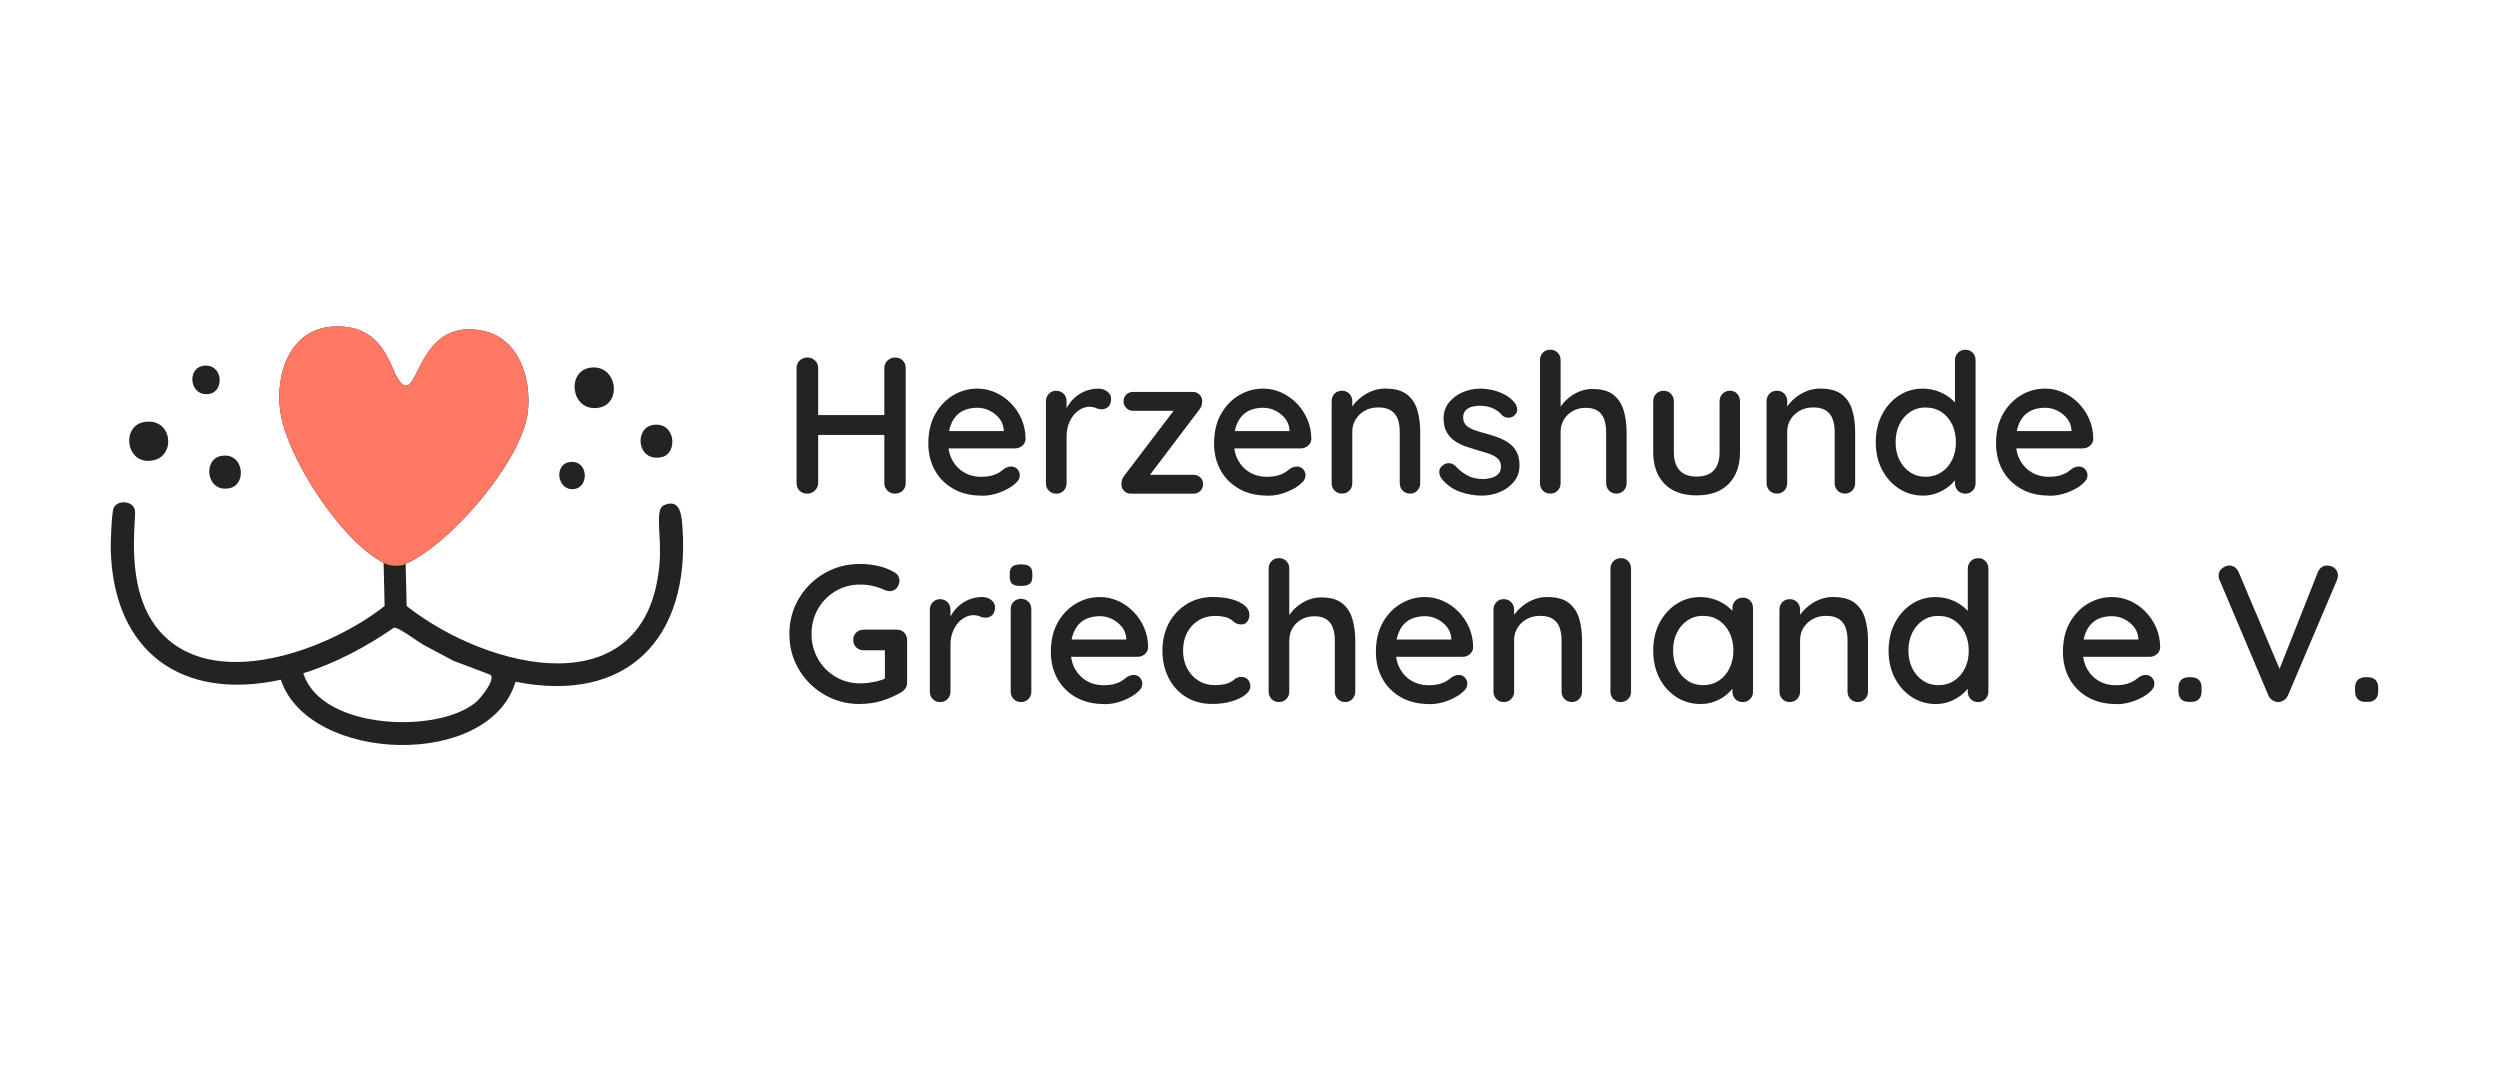 <?xml version="1.0" encoding="UTF-8"?>
<svg id="Ebene_1" xmlns="http://www.w3.org/2000/svg" viewBox="0 0 700 300">
  <defs>
    <style>
      .cls-1 {
        fill: #232323;
      }

      .cls-2 {
        fill: #ff7863;
      }
    </style>
  </defs>
  <g>
    <path class="cls-1" d="M226.15,100.1c.76,0,1.44.28,2.04.84.6.56.9,1.26.9,2.1v32.24c-.04.84-.35,1.53-.95,2.1-.6.56-1.3.84-2.1.84-.91,0-1.63-.28-2.18-.84-.54-.56-.82-1.26-.82-2.1v-32.24c0-.83.29-1.53.87-2.1.58-.56,1.33-.84,2.23-.84ZM225.93,116.22h24.67v5.56h-24.73l.05-5.56ZM250.6,100.1c.91,0,1.63.28,2.18.84.54.56.82,1.26.82,2.1v32.24c0,.84-.28,1.53-.84,2.1-.56.56-1.32.84-2.26.84-.76,0-1.44-.28-2.02-.84-.58-.56-.87-1.26-.87-2.1v-32.24c0-.83.3-1.53.9-2.1.6-.56,1.3-.84,2.1-.84Z"/>
    <path class="cls-1" d="M274.84,138.77c-3.05,0-5.69-.63-7.92-1.91-2.23-1.27-3.96-3-5.17-5.2-1.22-2.2-1.82-4.69-1.82-7.49,0-3.23.65-5.99,1.96-8.28,1.31-2.29,3-4.04,5.09-5.26,2.09-1.22,4.31-1.82,6.67-1.82,1.78,0,3.48.36,5.09,1.09,1.62.73,3.05,1.73,4.3,3,1.25,1.27,2.25,2.76,3,4.47.74,1.71,1.12,3.56,1.12,5.56-.04.76-.35,1.39-.93,1.88-.58.49-1.25.74-2.02.74h-21.02l-1.42-4.85h20.32l-1.04.98v-1.36c-.11-1.23-.54-2.31-1.28-3.21-.75-.91-1.65-1.62-2.72-2.15-1.07-.53-2.21-.79-3.4-.79-1.09,0-2.13.16-3.13.49-1,.33-1.87.86-2.61,1.61s-1.33,1.72-1.77,2.94c-.44,1.22-.65,2.75-.65,4.6,0,2,.41,3.72,1.23,5.17.82,1.45,1.92,2.57,3.3,3.35,1.38.78,2.9,1.17,4.58,1.17,1.31,0,2.39-.13,3.24-.38.85-.25,1.56-.57,2.12-.95.56-.38,1.04-.74,1.44-1.06.62-.33,1.18-.49,1.69-.49.73,0,1.32.25,1.77.74.45.49.68,1.06.68,1.72,0,.83-.42,1.6-1.25,2.29-.98.91-2.33,1.71-4.06,2.4s-3.51,1.04-5.37,1.04Z"/>
    <path class="cls-1" d="M295.75,138.23c-.84,0-1.53-.28-2.07-.84-.54-.56-.82-1.26-.82-2.1v-22.93c0-.83.27-1.53.82-2.1.54-.56,1.23-.84,2.07-.84s1.52.28,2.07.84c.54.56.82,1.26.82,2.1v5.88l-.49-2.78c.33-.94.8-1.82,1.42-2.64.62-.82,1.33-1.53,2.15-2.12.82-.6,1.72-1.06,2.72-1.39,1-.33,2.02-.49,3.08-.49.98,0,1.83.27,2.53.82s1.06,1.2,1.06,1.96c0,1.05-.26,1.82-.79,2.29-.53.47-1.12.71-1.77.71-.62,0-1.18-.12-1.69-.35-.51-.24-1.13-.35-1.85-.35s-1.47.19-2.23.57c-.76.38-1.45.94-2.07,1.66-.62.73-1.12,1.61-1.5,2.64-.38,1.04-.57,2.21-.57,3.51v13.02c0,.84-.27,1.53-.82,2.1-.54.56-1.24.84-2.07.84Z"/>
    <path class="cls-1" d="M334.15,132.94c.8,0,1.45.25,1.96.76.51.51.76,1.13.76,1.85,0,.76-.25,1.4-.76,1.91s-1.16.76-1.96.76h-17.54c-.83,0-1.49-.29-1.96-.87-.47-.58-.69-1.16-.65-1.74,0-.47.05-.89.16-1.25.11-.36.34-.78.71-1.25l14.27-18.79-.05.71h-11.82c-.76,0-1.4-.26-1.91-.79-.51-.53-.76-1.15-.76-1.88,0-.76.25-1.39.76-1.88.51-.49,1.14-.74,1.91-.74h16.78c.73,0,1.35.27,1.88.82.53.54.75,1.24.68,2.07-.04.33-.09.64-.16.95-.07.31-.29.68-.65,1.12l-14.05,18.57-.16-.33h12.58Z"/>
    <path class="cls-1" d="M354.85,138.77c-3.05,0-5.69-.63-7.92-1.91-2.23-1.27-3.96-3-5.17-5.2-1.22-2.2-1.82-4.69-1.82-7.49,0-3.23.65-5.99,1.96-8.28,1.31-2.29,3-4.04,5.09-5.26,2.09-1.22,4.31-1.82,6.67-1.82,1.78,0,3.48.36,5.09,1.09,1.62.73,3.05,1.73,4.3,3,1.25,1.27,2.25,2.76,3,4.47.74,1.71,1.12,3.56,1.12,5.56-.04.76-.35,1.39-.93,1.88-.58.49-1.25.74-2.02.74h-21.02l-1.42-4.85h20.32l-1.04.98v-1.36c-.11-1.23-.54-2.31-1.28-3.21-.75-.91-1.65-1.62-2.72-2.15-1.07-.53-2.21-.79-3.4-.79-1.09,0-2.13.16-3.13.49-1,.33-1.87.86-2.61,1.61s-1.33,1.72-1.77,2.94c-.44,1.22-.65,2.75-.65,4.6,0,2,.41,3.72,1.23,5.17.82,1.45,1.92,2.57,3.3,3.35,1.38.78,2.9,1.17,4.58,1.17,1.31,0,2.39-.13,3.24-.38.85-.25,1.56-.57,2.12-.95.56-.38,1.04-.74,1.44-1.06.62-.33,1.18-.49,1.69-.49.73,0,1.32.25,1.77.74.45.49.68,1.06.68,1.72,0,.83-.42,1.6-1.25,2.29-.98.91-2.33,1.71-4.06,2.4s-3.51,1.04-5.37,1.04Z"/>
    <path class="cls-1" d="M387.91,108.81c2.61,0,4.62.54,6.02,1.63,1.4,1.09,2.37,2.54,2.91,4.36.54,1.82.82,3.83.82,6.04v14.43c0,.84-.27,1.53-.82,2.1-.54.56-1.22.84-2.02.84s-1.53-.28-2.07-.84c-.54-.56-.82-1.26-.82-2.1v-14.38c0-1.27-.17-2.41-.52-3.43-.35-1.02-.95-1.83-1.82-2.45-.87-.62-2.09-.93-3.65-.93-1.45,0-2.72.31-3.81.93-1.09.62-1.94,1.43-2.56,2.45-.62,1.02-.93,2.16-.93,3.43v14.38c0,.84-.27,1.53-.82,2.1-.54.56-1.24.84-2.07.84s-1.53-.28-2.07-.84c-.54-.56-.82-1.26-.82-2.1v-22.93c0-.83.27-1.53.82-2.1.54-.56,1.23-.84,2.07-.84s1.52.28,2.07.84c.54.56.82,1.26.82,2.1v2.89l-.93.33c.25-.73.7-1.49,1.33-2.29.63-.8,1.4-1.53,2.29-2.21.89-.67,1.89-1.22,3-1.63,1.11-.42,2.3-.63,3.57-.63Z"/>
    <path class="cls-1" d="M403.49,133.76c-.36-.51-.53-1.12-.49-1.83s.45-1.32,1.25-1.82c.51-.33,1.06-.46,1.66-.41.6.05,1.17.35,1.72.9,1.02,1.09,2.13,1.95,3.35,2.59,1.22.64,2.71.95,4.49.95.69-.04,1.4-.14,2.12-.33.73-.18,1.35-.53,1.88-1.03.53-.51.79-1.25.79-2.23,0-.87-.28-1.57-.84-2.1-.56-.53-1.31-.96-2.23-1.31-.93-.34-1.95-.66-3.08-.95-1.13-.33-2.28-.69-3.46-1.09-1.18-.4-2.25-.92-3.21-1.55-.96-.63-1.74-1.47-2.34-2.5-.6-1.04-.9-2.32-.9-3.84,0-1.74.49-3.23,1.47-4.47.98-1.23,2.25-2.2,3.81-2.89,1.56-.69,3.23-1.03,5.01-1.03,1.09,0,2.23.14,3.43.41s2.34.7,3.43,1.28c1.09.58,2.03,1.36,2.83,2.34.36.47.57,1.05.63,1.74.05.69-.25,1.31-.9,1.85-.51.4-1.08.57-1.72.52-.64-.05-1.17-.28-1.61-.68-.65-.83-1.52-1.49-2.59-1.96-1.07-.47-2.3-.71-3.68-.71-.65,0-1.33.08-2.04.25-.71.16-1.32.49-1.83.98-.51.49-.76,1.21-.76,2.15.04.91.34,1.62.9,2.15.56.53,1.33.96,2.31,1.31.98.35,2.03.66,3.16.95,1.09.29,2.19.64,3.29,1.04s2.12.92,3.05,1.55c.93.64,1.67,1.46,2.23,2.48.56,1.02.84,2.29.84,3.81,0,1.82-.53,3.36-1.58,4.63-1.05,1.27-2.38,2.23-3.98,2.89-1.6.65-3.25.98-4.96.98-2.11,0-4.19-.37-6.26-1.12-2.07-.74-3.81-2.04-5.23-3.89Z"/>
    <path class="cls-1" d="M445.91,108.92c2.54,0,4.49.54,5.86,1.63,1.36,1.09,2.31,2.55,2.86,4.38.54,1.83.82,3.86.82,6.07v14.27c0,.84-.27,1.53-.82,2.1-.54.56-1.22.84-2.02.84s-1.52-.28-2.07-.84c-.54-.56-.82-1.26-.82-2.1v-14.27c0-1.27-.16-2.42-.49-3.43-.33-1.02-.91-1.83-1.74-2.45-.84-.62-2-.93-3.49-.93-1.38,0-2.61.31-3.68.93-1.07.62-1.9,1.44-2.48,2.45-.58,1.02-.87,2.16-.87,3.43v14.27c0,.84-.27,1.53-.82,2.1-.54.56-1.24.84-2.07.84s-1.53-.28-2.07-.84c-.54-.56-.82-1.26-.82-2.1v-34.42c0-.83.27-1.53.82-2.1s1.23-.84,2.07-.84,1.52.28,2.07.84.82,1.26.82,2.1v14.49l-.93.33c.25-.73.68-1.49,1.28-2.29.6-.8,1.33-1.53,2.21-2.21.87-.67,1.84-1.22,2.91-1.63,1.07-.42,2.22-.63,3.46-.63Z"/>
    <path class="cls-1" d="M484.37,109.41c.83,0,1.52.28,2.04.84.53.56.79,1.26.79,2.1v14.22c0,3.78-1.05,6.75-3.16,8.9-2.11,2.16-5.1,3.24-8.99,3.24s-6.88-1.08-8.99-3.24c-2.11-2.16-3.16-5.13-3.16-8.9v-14.22c0-.83.27-1.53.82-2.1.54-.56,1.23-.84,2.07-.84s1.52.28,2.07.84c.54.56.82,1.26.82,2.1v14.22c0,2.29.54,4,1.61,5.15,1.07,1.14,2.66,1.72,4.77,1.72s3.7-.57,4.79-1.72c1.09-1.14,1.63-2.86,1.63-5.15v-14.22c0-.83.27-1.53.82-2.1.54-.56,1.23-.84,2.07-.84Z"/>
    <path class="cls-1" d="M509.69,108.81c2.61,0,4.62.54,6.02,1.63,1.4,1.09,2.37,2.54,2.91,4.36.54,1.82.82,3.83.82,6.04v14.43c0,.84-.27,1.53-.82,2.1-.54.56-1.22.84-2.02.84s-1.53-.28-2.07-.84c-.54-.56-.82-1.26-.82-2.1v-14.38c0-1.27-.17-2.41-.52-3.43-.35-1.02-.95-1.83-1.82-2.45-.87-.62-2.09-.93-3.65-.93-1.45,0-2.72.31-3.81.93-1.09.62-1.94,1.43-2.56,2.45-.62,1.02-.93,2.16-.93,3.43v14.38c0,.84-.27,1.53-.82,2.1-.54.56-1.24.84-2.07.84s-1.53-.28-2.07-.84c-.54-.56-.82-1.26-.82-2.1v-22.93c0-.83.27-1.53.82-2.1.54-.56,1.23-.84,2.07-.84s1.52.28,2.07.84c.54.56.82,1.26.82,2.1v2.89l-.93.33c.25-.73.7-1.49,1.33-2.29.63-.8,1.4-1.53,2.29-2.21.89-.67,1.89-1.22,3-1.63,1.11-.42,2.3-.63,3.57-.63Z"/>
    <path class="cls-1" d="M550.27,97.92c.83,0,1.53.27,2.07.82s.82,1.25.82,2.12v34.42c0,.84-.27,1.53-.82,2.1-.54.56-1.24.84-2.07.84s-1.53-.28-2.07-.84c-.54-.56-.82-1.26-.82-2.1v-3.54l1.14.16c0,.62-.26,1.32-.79,2.1-.53.78-1.24,1.52-2.12,2.23-.89.71-1.94,1.31-3.16,1.8-1.22.49-2.53.74-3.95.74-2.5,0-4.76-.64-6.75-1.93s-3.59-3.06-4.77-5.31c-1.18-2.25-1.77-4.81-1.77-7.68s.59-5.54,1.77-7.79c1.18-2.25,2.76-4.02,4.74-5.31s4.18-1.93,6.62-1.93c1.53,0,2.95.25,4.28.74,1.33.49,2.48,1.12,3.46,1.91s1.74,1.6,2.29,2.45c.54.85.82,1.64.82,2.37l-1.8.33v-15.74c0-.83.27-1.53.82-2.1.54-.56,1.23-.84,2.07-.84ZM539.16,133.49c1.71,0,3.2-.43,4.47-1.28,1.27-.85,2.26-2.01,2.97-3.46.71-1.45,1.06-3.09,1.06-4.9s-.35-3.56-1.06-5.01c-.71-1.45-1.7-2.61-2.97-3.46-1.27-.85-2.76-1.28-4.47-1.28s-3.09.43-4.36,1.28c-1.27.85-2.26,2.01-2.97,3.46s-1.06,3.12-1.06,5.01.35,3.45,1.06,4.9,1.7,2.61,2.97,3.46c1.27.85,2.72,1.28,4.36,1.28Z"/>
    <path class="cls-1" d="M573.8,138.77c-3.05,0-5.69-.63-7.92-1.91-2.23-1.27-3.96-3-5.17-5.2-1.22-2.2-1.82-4.69-1.82-7.49,0-3.23.65-5.99,1.96-8.28,1.31-2.29,3-4.04,5.09-5.26,2.09-1.22,4.31-1.82,6.67-1.82,1.78,0,3.48.36,5.09,1.09,1.62.73,3.05,1.73,4.3,3,1.25,1.27,2.25,2.76,3,4.47.74,1.71,1.12,3.56,1.12,5.56-.04.76-.35,1.39-.93,1.88-.58.49-1.25.74-2.02.74h-21.02l-1.42-4.85h20.32l-1.04.98v-1.36c-.11-1.23-.54-2.31-1.28-3.21-.75-.91-1.65-1.62-2.72-2.15-1.07-.53-2.21-.79-3.4-.79-1.09,0-2.13.16-3.13.49-1,.33-1.87.86-2.61,1.61s-1.33,1.72-1.77,2.94c-.44,1.22-.65,2.75-.65,4.6,0,2,.41,3.72,1.23,5.17.82,1.45,1.92,2.57,3.3,3.35,1.38.78,2.9,1.17,4.58,1.17,1.31,0,2.39-.13,3.24-.38.85-.25,1.56-.57,2.12-.95.56-.38,1.04-.74,1.44-1.06.62-.33,1.18-.49,1.69-.49.73,0,1.32.25,1.77.74.45.49.68,1.06.68,1.72,0,.83-.42,1.6-1.25,2.29-.98.91-2.33,1.71-4.06,2.4s-3.51,1.04-5.37,1.04Z"/>
    <path class="cls-1" d="M240.85,197.13c-2.8,0-5.38-.5-7.76-1.5-2.38-1-4.48-2.4-6.29-4.19-1.82-1.8-3.23-3.88-4.25-6.24-1.02-2.36-1.52-4.92-1.52-7.68s.51-5.32,1.52-7.68c1.02-2.36,2.43-4.44,4.25-6.24,1.81-1.8,3.91-3.2,6.29-4.19,2.38-1,4.96-1.5,7.76-1.5,1.74,0,3.44.19,5.09.57,1.65.38,3.15.97,4.49,1.77.47.25.82.59,1.06,1.01.24.42.36.86.36,1.33,0,.76-.26,1.44-.76,2.04-.51.6-1.16.9-1.96.9-.25,0-.52-.04-.79-.11-.27-.07-.54-.16-.79-.27-.98-.47-2.04-.83-3.16-1.09s-2.31-.38-3.54-.38c-2.54,0-4.85.62-6.92,1.85-2.07,1.24-3.7,2.9-4.9,4.98s-1.8,4.42-1.8,7,.6,4.87,1.8,6.97c1.2,2.11,2.83,3.78,4.9,5.01,2.07,1.23,4.38,1.85,6.92,1.85,1.2,0,2.5-.14,3.9-.41,1.4-.27,2.55-.64,3.46-1.12l-.44,1.53v-10.08l.93.82h-6.86c-.84,0-1.54-.27-2.1-.82-.56-.54-.84-1.23-.84-2.07s.28-1.52.84-2.07c.56-.54,1.26-.82,2.1-.82h9.26c.84,0,1.53.28,2.07.84.54.56.82,1.26.82,2.1v11.93c0,.62-.14,1.14-.44,1.55-.29.42-.63.75-1.04,1.01-1.67,1.02-3.49,1.83-5.47,2.45-1.98.62-4.04.93-6.18.93Z"/>
    <path class="cls-1" d="M263.24,196.58c-.84,0-1.53-.28-2.07-.84-.54-.56-.82-1.26-.82-2.1v-22.93c0-.83.27-1.53.82-2.1.54-.56,1.23-.84,2.07-.84s1.52.28,2.07.84c.54.56.82,1.26.82,2.1v5.88l-.49-2.78c.33-.94.8-1.82,1.42-2.64.62-.82,1.33-1.53,2.15-2.12.82-.6,1.72-1.06,2.72-1.39,1-.33,2.02-.49,3.08-.49.98,0,1.83.27,2.53.82s1.06,1.2,1.06,1.96c0,1.05-.26,1.82-.79,2.29-.53.47-1.12.71-1.77.71-.62,0-1.18-.12-1.69-.35-.51-.24-1.13-.35-1.85-.35s-1.47.19-2.23.57c-.76.38-1.45.94-2.07,1.66-.62.73-1.12,1.61-1.5,2.64-.38,1.04-.57,2.21-.57,3.51v13.02c0,.84-.27,1.53-.82,2.1-.54.56-1.24.84-2.07.84Z"/>
    <path class="cls-1" d="M285.84,164.07c-1.13,0-1.92-.19-2.4-.57-.47-.38-.71-1.04-.71-1.99v-.93c0-.94.26-1.61.79-1.99.53-.38,1.32-.57,2.37-.57,1.12,0,1.93.2,2.42.6.49.4.74,1.05.74,1.96v.93c0,.95-.25,1.61-.76,1.99-.51.38-1.33.57-2.45.57ZM288.78,193.64c0,.84-.27,1.53-.82,2.1-.54.56-1.23.84-2.07.84s-1.53-.28-2.07-.84c-.54-.56-.82-1.26-.82-2.1v-23.09c0-.83.28-1.53.84-2.07.56-.54,1.24-.82,2.04-.82s1.53.27,2.07.82c.54.54.82,1.24.82,2.07v23.09Z"/>
    <path class="cls-1" d="M309.15,197.13c-3.05,0-5.69-.63-7.92-1.91-2.23-1.27-3.96-3-5.17-5.2-1.22-2.2-1.82-4.69-1.82-7.49,0-3.23.65-5.99,1.96-8.28,1.31-2.29,3-4.04,5.09-5.26,2.09-1.22,4.31-1.82,6.67-1.82,1.78,0,3.48.36,5.09,1.09,1.62.73,3.05,1.73,4.3,3,1.25,1.27,2.25,2.76,3,4.47.74,1.71,1.12,3.56,1.12,5.56-.04.76-.35,1.39-.93,1.88-.58.49-1.25.74-2.02.74h-21.02l-1.42-4.85h20.32l-1.04.98v-1.36c-.11-1.23-.54-2.31-1.28-3.21-.75-.91-1.65-1.62-2.72-2.15-1.07-.53-2.21-.79-3.4-.79-1.09,0-2.13.16-3.13.49-1,.33-1.87.86-2.61,1.61s-1.33,1.72-1.77,2.94c-.44,1.22-.65,2.75-.65,4.6,0,2,.41,3.72,1.23,5.17.82,1.45,1.92,2.57,3.3,3.35,1.38.78,2.9,1.17,4.58,1.17,1.31,0,2.39-.13,3.24-.38.85-.25,1.56-.57,2.12-.95.56-.38,1.04-.74,1.44-1.06.62-.33,1.18-.49,1.69-.49.73,0,1.32.25,1.77.74.45.49.68,1.06.68,1.72,0,.83-.42,1.6-1.25,2.29-.98.91-2.33,1.71-4.06,2.4s-3.51,1.04-5.37,1.04Z"/>
    <path class="cls-1" d="M339.71,167.17c2,0,3.76.22,5.28.65,1.53.44,2.71,1.03,3.57,1.77s1.28,1.62,1.28,2.64c0,.62-.19,1.21-.57,1.77-.38.56-.93.84-1.66.84-.58,0-1.04-.08-1.39-.25-.35-.16-.66-.38-.95-.65-.29-.27-.65-.52-1.09-.74-.36-.22-.94-.4-1.72-.54-.78-.14-1.44-.22-1.99-.22-1.89,0-3.52.43-4.9,1.28-1.38.85-2.44,2.01-3.19,3.46-.75,1.45-1.12,3.12-1.12,5.01s.37,3.45,1.12,4.9c.74,1.45,1.79,2.61,3.13,3.46,1.34.85,2.89,1.28,4.63,1.28,1.05,0,1.92-.07,2.61-.22.69-.14,1.27-.34,1.74-.6.54-.29,1.01-.61,1.39-.95.38-.34.93-.52,1.66-.52.83,0,1.47.26,1.91.79.44.53.65,1.17.65,1.93s-.48,1.57-1.44,2.31c-.96.75-2.25,1.35-3.87,1.83-1.62.47-3.39.71-5.31.71-2.83,0-5.3-.65-7.41-1.96-2.11-1.31-3.73-3.1-4.88-5.37-1.14-2.27-1.71-4.8-1.71-7.6s.61-5.48,1.82-7.73c1.22-2.25,2.9-4.03,5.04-5.34,2.14-1.31,4.59-1.96,7.35-1.96Z"/>
    <path class="cls-1" d="M369.94,167.28c2.54,0,4.49.54,5.86,1.63,1.36,1.09,2.31,2.55,2.86,4.38.54,1.83.82,3.86.82,6.07v14.27c0,.84-.27,1.53-.82,2.1-.54.56-1.22.84-2.02.84s-1.52-.28-2.07-.84c-.54-.56-.82-1.26-.82-2.1v-14.27c0-1.27-.16-2.42-.49-3.43-.33-1.02-.91-1.83-1.74-2.45-.84-.62-2-.93-3.49-.93-1.38,0-2.61.31-3.68.93-1.07.62-1.9,1.44-2.48,2.45-.58,1.02-.87,2.16-.87,3.43v14.27c0,.84-.27,1.53-.82,2.1-.54.56-1.24.84-2.07.84s-1.53-.28-2.07-.84c-.54-.56-.82-1.26-.82-2.1v-34.42c0-.83.27-1.53.82-2.1s1.23-.84,2.07-.84,1.52.28,2.07.84.82,1.26.82,2.1v14.49l-.93.33c.25-.73.68-1.49,1.28-2.29.6-.8,1.33-1.53,2.21-2.21.87-.67,1.84-1.22,2.91-1.63,1.07-.42,2.22-.63,3.46-.63Z"/>
    <path class="cls-1" d="M400.16,197.13c-3.05,0-5.69-.63-7.92-1.91-2.23-1.27-3.96-3-5.17-5.2-1.22-2.2-1.82-4.69-1.82-7.49,0-3.23.65-5.99,1.96-8.28,1.31-2.29,3-4.04,5.09-5.26,2.09-1.22,4.31-1.82,6.67-1.82,1.78,0,3.48.36,5.09,1.09,1.62.73,3.05,1.73,4.3,3,1.25,1.27,2.25,2.76,3,4.47.74,1.71,1.12,3.56,1.12,5.56-.04.76-.35,1.39-.93,1.88-.58.49-1.25.74-2.02.74h-21.02l-1.42-4.85h20.32l-1.04.98v-1.36c-.11-1.23-.54-2.31-1.28-3.21-.75-.91-1.65-1.62-2.72-2.15-1.07-.53-2.21-.79-3.4-.79-1.09,0-2.13.16-3.13.49-1,.33-1.87.86-2.61,1.61s-1.33,1.72-1.77,2.94c-.44,1.22-.65,2.75-.65,4.6,0,2,.41,3.72,1.23,5.17.82,1.45,1.92,2.57,3.3,3.35,1.38.78,2.9,1.17,4.58,1.17,1.31,0,2.39-.13,3.24-.38.85-.25,1.56-.57,2.12-.95.56-.38,1.04-.74,1.44-1.06.62-.33,1.18-.49,1.69-.49.73,0,1.32.25,1.77.74.45.49.68,1.06.68,1.72,0,.83-.42,1.6-1.25,2.29-.98.91-2.33,1.71-4.06,2.4s-3.51,1.04-5.37,1.04Z"/>
    <path class="cls-1" d="M433.22,167.17c2.61,0,4.62.54,6.02,1.63,1.4,1.09,2.37,2.54,2.91,4.36.54,1.82.82,3.83.82,6.04v14.43c0,.84-.27,1.53-.82,2.1-.54.56-1.22.84-2.02.84s-1.53-.28-2.07-.84c-.54-.56-.82-1.26-.82-2.1v-14.38c0-1.27-.17-2.41-.52-3.43-.35-1.02-.95-1.83-1.82-2.45-.87-.62-2.09-.93-3.65-.93-1.45,0-2.72.31-3.81.93-1.09.62-1.94,1.43-2.56,2.45-.62,1.02-.93,2.16-.93,3.43v14.38c0,.84-.27,1.53-.82,2.1-.54.56-1.24.84-2.07.84s-1.53-.28-2.07-.84c-.54-.56-.82-1.26-.82-2.1v-22.93c0-.83.27-1.53.82-2.1.54-.56,1.23-.84,2.07-.84s1.52.28,2.07.84c.54.56.82,1.26.82,2.1v2.89l-.93.33c.25-.73.7-1.49,1.33-2.29.63-.8,1.4-1.53,2.29-2.21.89-.67,1.89-1.22,3-1.63,1.11-.42,2.3-.63,3.57-.63Z"/>
    <path class="cls-1" d="M456.7,193.64c0,.84-.28,1.53-.84,2.1-.56.56-1.26.84-2.1.84s-1.47-.28-2.02-.84c-.54-.56-.82-1.26-.82-2.1v-34.42c0-.83.28-1.53.84-2.1.56-.56,1.26-.84,2.1-.84s1.52.28,2.04.84c.53.56.79,1.26.79,2.1v34.42Z"/>
    <path class="cls-1" d="M487.96,167.33c.83,0,1.53.27,2.07.82s.82,1.25.82,2.12v23.37c0,.84-.27,1.53-.82,2.1-.54.56-1.24.84-2.07.84s-1.53-.28-2.07-.84c-.54-.56-.82-1.26-.82-2.1v-3.54l1.14.27c0,.58-.26,1.25-.79,2.01-.53.76-1.24,1.51-2.12,2.23-.89.73-1.94,1.33-3.16,1.8-1.22.47-2.53.71-3.95.71-2.5,0-4.77-.64-6.78-1.93-2.01-1.29-3.6-3.06-4.77-5.31-1.16-2.25-1.74-4.83-1.74-7.73s.59-5.53,1.77-7.76c1.18-2.23,2.76-3.99,4.74-5.28s4.18-1.93,6.62-1.93c1.56,0,3,.25,4.3.74,1.31.49,2.45,1.12,3.43,1.91s1.74,1.6,2.29,2.45c.54.85.82,1.64.82,2.37l-1.8.33v-4.68c0-.83.27-1.53.82-2.1.54-.56,1.23-.84,2.07-.84ZM476.85,191.84c1.71,0,3.2-.43,4.47-1.28,1.27-.85,2.26-2.02,2.97-3.49.71-1.47,1.06-3.11,1.06-4.93s-.35-3.46-1.06-4.93c-.71-1.47-1.7-2.63-2.97-3.49-1.27-.85-2.76-1.28-4.47-1.28s-3.09.43-4.36,1.28c-1.27.85-2.26,2.01-2.97,3.46s-1.06,3.1-1.06,4.96.35,3.46,1.06,4.93c.71,1.47,1.7,2.63,2.97,3.49,1.27.85,2.72,1.28,4.36,1.28Z"/>
    <path class="cls-1" d="M513.29,167.17c2.61,0,4.62.54,6.02,1.63,1.4,1.09,2.37,2.54,2.91,4.36.54,1.82.82,3.83.82,6.04v14.43c0,.84-.27,1.53-.82,2.1-.54.56-1.22.84-2.02.84s-1.53-.28-2.07-.84c-.54-.56-.82-1.26-.82-2.1v-14.38c0-1.27-.17-2.41-.52-3.43-.35-1.02-.95-1.83-1.82-2.45-.87-.62-2.09-.93-3.65-.93-1.45,0-2.72.31-3.81.93-1.09.62-1.94,1.43-2.56,2.45-.62,1.02-.93,2.16-.93,3.43v14.38c0,.84-.27,1.53-.82,2.1-.54.56-1.24.84-2.07.84s-1.53-.28-2.07-.84c-.54-.56-.82-1.26-.82-2.1v-22.93c0-.83.27-1.53.82-2.1.54-.56,1.23-.84,2.07-.84s1.52.28,2.07.84c.54.56.82,1.26.82,2.1v2.89l-.93.33c.25-.73.7-1.49,1.33-2.29.63-.8,1.4-1.53,2.29-2.21.89-.67,1.89-1.22,3-1.63,1.11-.42,2.3-.63,3.57-.63Z"/>
    <path class="cls-1" d="M553.86,156.28c.83,0,1.53.27,2.07.82s.82,1.25.82,2.12v34.42c0,.84-.27,1.53-.82,2.1-.54.56-1.24.84-2.07.84s-1.53-.28-2.07-.84c-.54-.56-.82-1.26-.82-2.1v-3.54l1.14.16c0,.62-.26,1.32-.79,2.1-.53.78-1.24,1.52-2.12,2.23-.89.71-1.94,1.31-3.16,1.8-1.22.49-2.53.74-3.95.74-2.5,0-4.76-.64-6.75-1.93s-3.59-3.06-4.77-5.31c-1.18-2.25-1.77-4.81-1.77-7.68s.59-5.54,1.77-7.79c1.18-2.25,2.76-4.02,4.74-5.31s4.18-1.93,6.62-1.93c1.53,0,2.95.25,4.28.74,1.33.49,2.48,1.12,3.46,1.91s1.74,1.6,2.29,2.45c.54.85.82,1.64.82,2.37l-1.8.33v-15.74c0-.83.27-1.53.82-2.1.54-.56,1.23-.84,2.07-.84ZM542.75,191.84c1.71,0,3.2-.43,4.47-1.28,1.27-.85,2.26-2.01,2.97-3.46.71-1.45,1.06-3.09,1.06-4.9s-.35-3.56-1.06-5.01c-.71-1.45-1.7-2.61-2.97-3.46-1.27-.85-2.76-1.28-4.47-1.28s-3.09.43-4.36,1.28c-1.27.85-2.26,2.01-2.97,3.46s-1.06,3.12-1.06,5.01.35,3.45,1.06,4.9,1.7,2.61,2.97,3.46c1.27.85,2.72,1.28,4.36,1.28Z"/>
    <path class="cls-1" d="M592.53,197.13c-3.05,0-5.69-.63-7.92-1.91-2.23-1.27-3.96-3-5.17-5.2-1.22-2.2-1.82-4.69-1.82-7.49,0-3.23.65-5.99,1.96-8.28,1.31-2.29,3-4.04,5.09-5.26,2.09-1.22,4.31-1.82,6.67-1.82,1.78,0,3.48.36,5.09,1.09,1.62.73,3.05,1.73,4.3,3,1.25,1.27,2.25,2.76,3,4.47.74,1.71,1.12,3.56,1.12,5.56-.04.76-.35,1.39-.93,1.88-.58.49-1.25.74-2.02.74h-21.02l-1.42-4.85h20.32l-1.04.98v-1.36c-.11-1.23-.54-2.31-1.28-3.21-.75-.91-1.65-1.62-2.72-2.15-1.07-.53-2.21-.79-3.4-.79-1.09,0-2.13.16-3.13.49-1,.33-1.87.86-2.61,1.61s-1.33,1.72-1.77,2.94c-.44,1.22-.65,2.75-.65,4.6,0,2,.41,3.72,1.23,5.17.82,1.45,1.92,2.57,3.3,3.35,1.38.78,2.9,1.17,4.58,1.17,1.31,0,2.39-.13,3.24-.38.85-.25,1.56-.57,2.12-.95.56-.38,1.04-.74,1.44-1.06.62-.33,1.18-.49,1.69-.49.73,0,1.32.25,1.77.74.45.49.68,1.06.68,1.72,0,.83-.42,1.6-1.25,2.29-.98.91-2.33,1.71-4.06,2.4s-3.51,1.04-5.37,1.04Z"/>
    <path class="cls-1" d="M612.9,196.53c-.95,0-1.67-.25-2.18-.76-.51-.51-.76-1.25-.76-2.23v-.98c0-.94.25-1.67.76-2.18s1.23-.76,2.18-.76h.6c.94,0,1.67.25,2.18.76.51.51.76,1.23.76,2.18v.98c0,.98-.25,1.72-.76,2.23-.51.51-1.23.76-2.18.76h-.6Z"/>
    <path class="cls-1" d="M651.63,158.35c.83,0,1.54.26,2.12.79.58.53.87,1.19.87,1.99,0,.44-.09.87-.27,1.31l-13.73,32.3c-.29.62-.7,1.08-1.23,1.39s-1.06.46-1.61.46c-.51-.04-1.01-.21-1.5-.52-.49-.31-.86-.75-1.12-1.33l-13.67-32.3c-.11-.18-.18-.38-.22-.6-.04-.22-.05-.44-.05-.65,0-.91.33-1.61,1.01-2.1.67-.49,1.32-.74,1.93-.74,1.2,0,2.09.62,2.67,1.85l12.31,29.14-1.69.05,11.55-29.19c.54-1.23,1.42-1.85,2.61-1.85Z"/>
    <path class="cls-1" d="M662.36,196.53c-.95,0-1.67-.25-2.18-.76-.51-.51-.76-1.25-.76-2.23v-.98c0-.94.25-1.67.76-2.18s1.23-.76,2.18-.76h.6c.94,0,1.67.25,2.18.76.51.51.76,1.23.76,2.18v.98c0,.98-.25,1.72-.76,2.23-.51.51-1.23.76-2.18.76h-.6Z"/>
  </g>
  <g>
    <path class="cls-1" d="M92.94,91.47c14.1-1.07,16.14,10.93,18.4,14.46,6.1,9.55,4.21-17.22,23.73-13.34,10.21,2.03,13.64,13.18,12.78,22.33-1.27,13.58-21.44,37.25-34.27,42.97.09,3.93.19,7.86.28,11.8,22.93,18.03,67.1,28.63,70.78-11.52.74-8.03-1.45-15.51,1.26-16.71,4.75-2.1,4.98,3.26,5.2,6.32,2.15,30.92-15.43,49.36-46.76,43.11-7.25,24.55-57.87,22.85-65.72-.56-27.75,6.02-46.84-7.81-47.61-36.37-.05-2,.23-10.6.84-11.8,1.17-2.29,5.31-1.89,5.9.56.58,2.41-3.17,21.66,6.46,33.42,14.98,18.29,48.08,5.75,63.48-6.46-.09-4.03-.19-8.05-.28-12.08-12.09-6.29-27.12-29.62-28.93-42.41-1.45-10.28,2.57-22.83,14.46-23.73ZM110.35,175.73c-7.84,5.38-16.31,9.95-25.42,12.78,5.02,16.05,38.12,16.98,48.45,8,1.18-1.02,5.49-6.27,3.93-7.58-3.46-1.31-6.93-2.62-10.39-3.93-2.81-1.5-5.62-3-8.43-4.49-1.56-.88-6.95-4.97-8.15-4.77Z"/>
    <path class="cls-1" d="M56.98,102.42c5.45-.72,5.95,7.1,1.69,7.86-5.58,1-6.52-7.22-1.69-7.86Z"/>
    <path class="cls-1" d="M165.12,102.98c7.73-1.26,9.31,10.34,2.25,11.23-7.54.96-8.79-10.17-2.25-11.23Z"/>
    <path class="cls-1" d="M40.41,118.15c7.8-1.23,8.85,9.19,2.81,10.67-7.99,1.97-9.51-9.62-2.81-10.67Z"/>
    <path class="cls-1" d="M182.81,118.99c6.38-1.05,7.07,7.96,2.53,8.99-7.01,1.58-7.88-8.11-2.53-8.99Z"/>
    <path class="cls-1" d="M61.76,127.7c6.51-1.36,7.55,7.94,2.53,8.99-6.53,1.36-7.56-7.94-2.53-8.99Z"/>
    <path class="cls-1" d="M159.5,129.38c5.33-.73,5.57,7.19,1.12,7.58-4.68.41-5.56-6.98-1.12-7.58Z"/>
  </g>
  <g id="LFvktZ">
    <path class="cls-2" d="M113.58,157.89c-1.44.81-4.57.66-6.18-.28M107.4,157.6c-12.09-6.29-27.12-29.62-28.93-42.41-1.45-10.28,2.57-22.83,14.46-23.73,14.1-1.07,16.14,10.93,18.4,14.46,6.1,9.55,4.21-17.22,23.73-13.34,10.21,2.03,13.64,13.18,12.78,22.33-1.27,13.58-21.44,37.25-34.27,42.97"/>
  </g>
</svg>